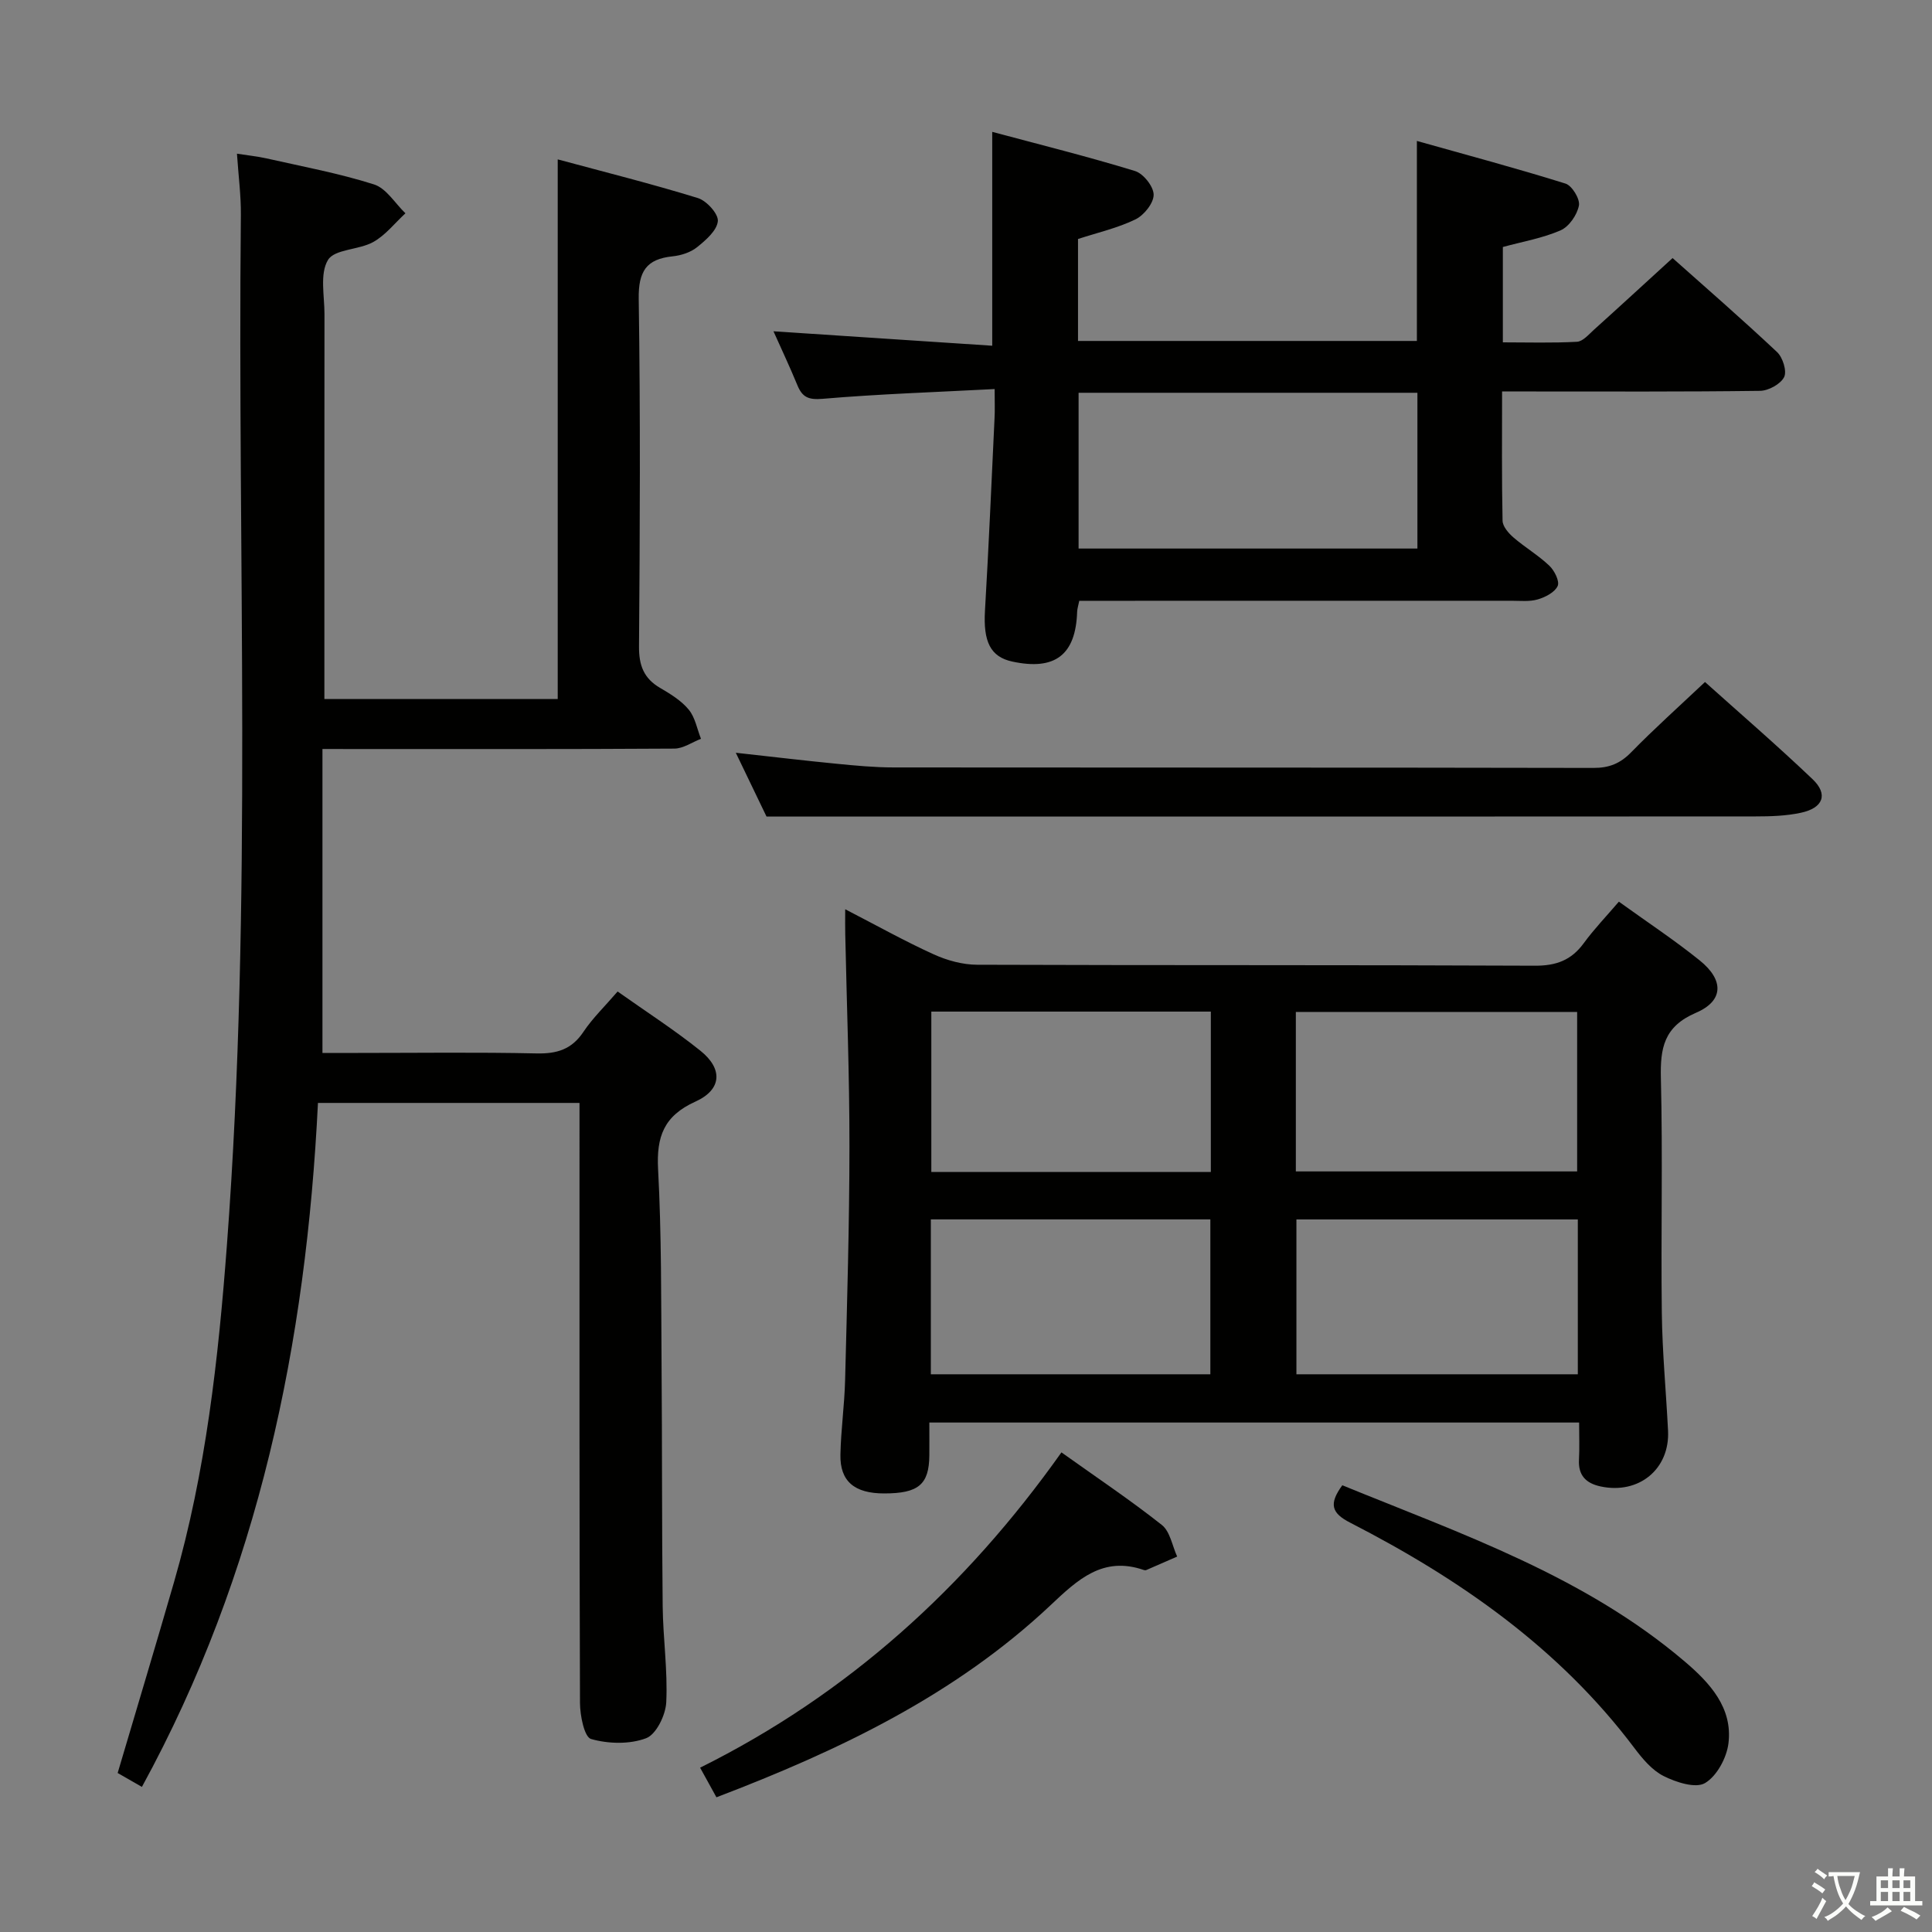 <svg enable-background="new 0 0 400 400" viewBox="0 0 400 400" xmlns="http://www.w3.org/2000/svg"><rect x="0" y="0" width="400" height="400" fill="#808080" stroke="none"/><path d="m377.9 391.2c-.2.3-.4.5-.6.8-.7-.6-1.4-1-2.2-1.5.2-.3.4-.5.5-.8.6.4 1.4.8 2.3 1.5zm-1.8 6.1c-.2-.2-.5-.4-.9-.6.4-.6.8-1.2 1.2-1.9s.7-1.3.9-1.9c.3.3.5.5.8.7-.7 1.3-1.4 2.6-2 3.7zm2.2-9c-.3.3-.5.5-.6.8-.6-.6-1.3-1.1-2-1.5.3-.3.5-.5.6-.7.6.5 1.3.9 2 1.4zm.3.2v-.9h2 4.5c-.3 1.3-.6 2.5-1 3.6s-.9 2.1-1.4 3c.4.5 1 1 1.6 1.4s1.2.8 1.9 1.1c-.3.2-.5.4-.8.8-.4-.3-1-.7-1.6-1.2s-1.2-1.1-1.6-1.6c-.5.6-1.1 1.1-1.7 1.6s-1.4.9-2.1 1.4c-.1-.3-.3-.5-.7-.8.6-.2 1.2-.5 1.9-1s1.4-1.1 2-1.8c-.5-.8-.9-1.6-1.2-2.5s-.6-2-.8-3.2c-.4.1-.7.1-1 .1zm2.5 2.7c.3 1 .7 1.7 1 2.2.3-.5.6-1.1 1-2s.6-1.9.9-3h-3.2-.4c.1.9.3 1.8.7 2.8z" fill="#fbfcfa"/><path d="m396.5 388.5v1.5 3.6h1.5v.9c-.4 0-1 0-1.7 0h-7.9c-.5 0-.9 0-1.2 0v-.9h1.3v-3.5c0-.7 0-1.2 0-1.6h2.4c0-.8 0-1.4 0-1.7h1c0 .3-.1.8-.1 1.7h1.5c0-.8 0-1.4 0-1.7h1c0 .3-.1.9-.1 1.7zm-8.2 9.2c-.2-.3-.5-.5-.8-.8.8-.3 1.4-.6 1.9-.9s1-.7 1.4-1.1c.3.3.6.5.9.8-1.6 1-2.8 1.6-3.4 2zm2.6-6.8v-1.6h-1.5v1.6zm0 2.7v-1.9h-1.5v1.9zm2.4-2.7v-1.6h-1.5v1.6zm0 2.7v-1.9h-1.5v1.9zm.2 2 .7-.8c.4.2.9.5 1.6.8s1.3.7 1.8 1c-.3.3-.5.5-.8.8-.4-.3-1.5-1-3.3-1.8zm2-4.7v-1.6h-1.4v1.6zm0 2.7v-1.9h-1.4v1.9z" fill="#fbfcfa"/><g fill="#010100"><path d="m66.76 155.07v62.93h7.36c12.33 0 24.67-.17 36.99.1 4.21.09 7.26-.84 9.67-4.45 1.92-2.87 4.46-5.31 7.09-8.37 5.87 4.16 11.74 7.93 17.15 12.27 4.69 3.76 4.44 8.05-1.05 10.53-6.53 2.95-8.08 7.26-7.72 14.01.72 13.45.62 26.95.72 40.44.13 16.66.05 33.33.23 49.99.07 6.65 1.06 13.31.74 19.92-.13 2.65-2.07 6.65-4.17 7.44-3.41 1.29-7.83 1.18-11.4.16-1.39-.4-2.28-4.85-2.29-7.46-.14-39.49-.1-78.99-.1-118.48 0-1.81 0-3.62 0-5.75-18.04 0-35.77 0-54.15 0-2.44 49.57-12.2 97.27-36.45 141.61-2.23-1.28-3.64-2.09-5.02-2.88 3.93-13.29 7.89-26.42 11.69-39.59 6.57-22.78 9.16-46.18 10.93-69.72 5.34-71.04 2.16-142.18 2.89-213.28.04-3.97-.49-7.94-.81-12.67 2.15.34 4.17.54 6.14.98 7.44 1.68 14.98 3.08 22.23 5.38 2.55.81 4.36 3.92 6.51 5.98-2.2 2.03-4.13 4.54-6.67 5.95-2.98 1.66-8.01 1.45-9.37 3.72-1.72 2.86-.72 7.4-.72 11.22-.03 24.66-.02 49.33-.02 73.99v5.68h48.31c0-36.92 0-73.79 0-111.72 9.75 2.63 19.47 5.06 29.03 8.01 1.81.56 4.28 3.3 4.12 4.79-.2 1.95-2.5 3.93-4.3 5.38-1.34 1.08-3.31 1.71-5.06 1.89-5.48.56-7.1 3.16-7.02 8.77.36 23.99.25 47.99.06 71.99-.03 3.94.99 6.63 4.39 8.61 2.14 1.25 4.39 2.63 5.92 4.5 1.32 1.61 1.71 3.98 2.52 6.02-1.84.71-3.67 2.02-5.51 2.03-22.33.14-44.66.09-66.99.09-1.6-.01-3.22-.01-5.87-.01z"/><path d="m174.99 188.25c6.59 3.4 12.34 6.62 18.33 9.34 2.77 1.26 5.98 2.14 8.99 2.15 38.49.14 76.98.02 115.46.2 4.42.02 7.54-1.13 10.12-4.65 2.14-2.93 4.68-5.57 7.28-8.61 5.78 4.17 11.45 7.91 16.73 12.16 5.05 4.06 5 8.37-.76 10.84-6.68 2.87-7.43 7.33-7.27 13.64.4 16.15-.01 32.32.19 48.48.1 8.14.88 16.26 1.29 24.4.4 7.96-6.05 13.25-13.97 11.55-3.02-.65-4.65-2.28-4.47-5.55.13-2.45.03-4.92.03-7.68-44.89 0-89.31 0-134.53 0 0 2.28.02 4.55 0 6.82-.06 6.02-2.25 7.86-9.36 7.86-6.13 0-9.16-2.5-9.05-8.02.1-5.14.84-10.27.97-15.42.41-16.14.89-32.28.9-48.42.01-14.64-.56-29.27-.87-43.91-.04-1.46-.01-2.89-.01-5.18zm93.3 54.28h58.24c0-11.28 0-22.16 0-33.02-19.61 0-38.82 0-58.24 0zm-17.6-33.09c-19.42 0-38.48 0-57.87 0v33.2h57.87c0-11.06 0-21.82 0-33.2zm75.98 43.03c-19.63 0-38.85 0-58.26 0v32.06h58.26c0-10.71 0-21.13 0-32.06zm-133.95 32.06h57.87c0-10.84 0-21.38 0-32.07-19.42 0-38.49 0-57.87 0z"/><path d="m205.93 80.55c-12.42.65-24.04 1.03-35.61 2.02-2.96.25-4.22-.34-5.24-2.84-1.57-3.81-3.33-7.54-4.94-11.14 15.17 1 30.16 1.99 45.29 2.99 0-15.19 0-29.23 0-44.28 9.97 2.67 19.85 5.13 29.57 8.11 1.72.53 3.85 3.21 3.85 4.91 0 1.75-2 4.24-3.76 5.1-3.68 1.79-7.78 2.72-11.9 4.06v21.11h70.16c0-13.37 0-26.74 0-41.41 10.37 2.92 20.64 5.66 30.77 8.83 1.35.42 3.04 3.2 2.78 4.54-.37 1.93-2.03 4.36-3.78 5.13-3.74 1.64-7.88 2.34-11.97 3.46v19.74c5.17 0 10.27.16 15.35-.12 1.21-.07 2.43-1.51 3.5-2.48 5.31-4.78 10.56-9.62 16.29-14.85 6.67 5.94 14.29 12.56 21.64 19.47 1.18 1.11 2.07 3.97 1.45 5.18-.75 1.46-3.24 2.82-5 2.84-15.82.21-31.64.13-47.47.13-1.79 0-3.58 0-5.92 0 0 9.23-.09 18 .1 26.77.03 1.19 1.24 2.58 2.26 3.46 2.39 2.06 5.16 3.69 7.43 5.85 1.05 1 2.16 3.21 1.72 4.19-.59 1.31-2.55 2.32-4.12 2.78-1.7.5-3.63.28-5.46.28-27.82.01-55.63.01-83.45.01-1.97 0-3.95 0-6.02 0-.21 1.04-.42 1.66-.44 2.28-.29 8.92-4.57 12.21-13.43 10.3-4.54-.98-6.03-4.14-5.65-10.57.78-13.27 1.35-26.55 1.98-39.82.09-1.61.02-3.24.02-6.03zm17.38.77v32.25h70.15c0-10.99 0-21.56 0-32.25-23.55 0-46.75 0-70.15 0z"/><path d="m152.34 155.85c7.64.84 14.21 1.63 20.79 2.27 3.96.39 7.95.77 11.93.77 48.29.05 96.57 0 144.86.1 3.26.01 5.55-.93 7.81-3.25 4.76-4.87 9.85-9.42 15.27-14.54 7.11 6.38 14.86 13.06 22.27 20.12 3.28 3.12 2.22 5.96-2.4 6.95-3.05.66-6.26.76-9.39.76-52.28.04-104.57.03-156.85.03-15.62 0-31.23 0-47.93 0-1.52-3.13-3.71-7.69-6.36-13.21z"/><path d="m219.76 300.7c7.36 5.25 14.28 9.88 20.79 15.03 1.71 1.35 2.15 4.32 3.17 6.54-2.13.93-4.25 1.87-6.39 2.79-.14.06-.35.05-.49 0-8.49-2.95-13.71 1.98-19.33 7.28-19.74 18.58-43.67 30.04-69.18 39.77-1.05-1.91-2.06-3.73-3.38-6.13 30.52-15.18 54.95-37.27 74.81-65.28z"/><path d="m277.91 307.51c24.85 10.14 50.22 18.86 70.98 36.56 5.11 4.36 9.87 9.51 8.97 16.86-.37 3.01-2.41 6.8-4.86 8.24-1.96 1.15-5.98-.17-8.55-1.45-2.4-1.2-4.39-3.58-6.07-5.81-15.55-20.68-36.16-35.01-58.83-46.65-3.85-1.97-4.5-3.84-1.64-7.75z"/></g></svg>